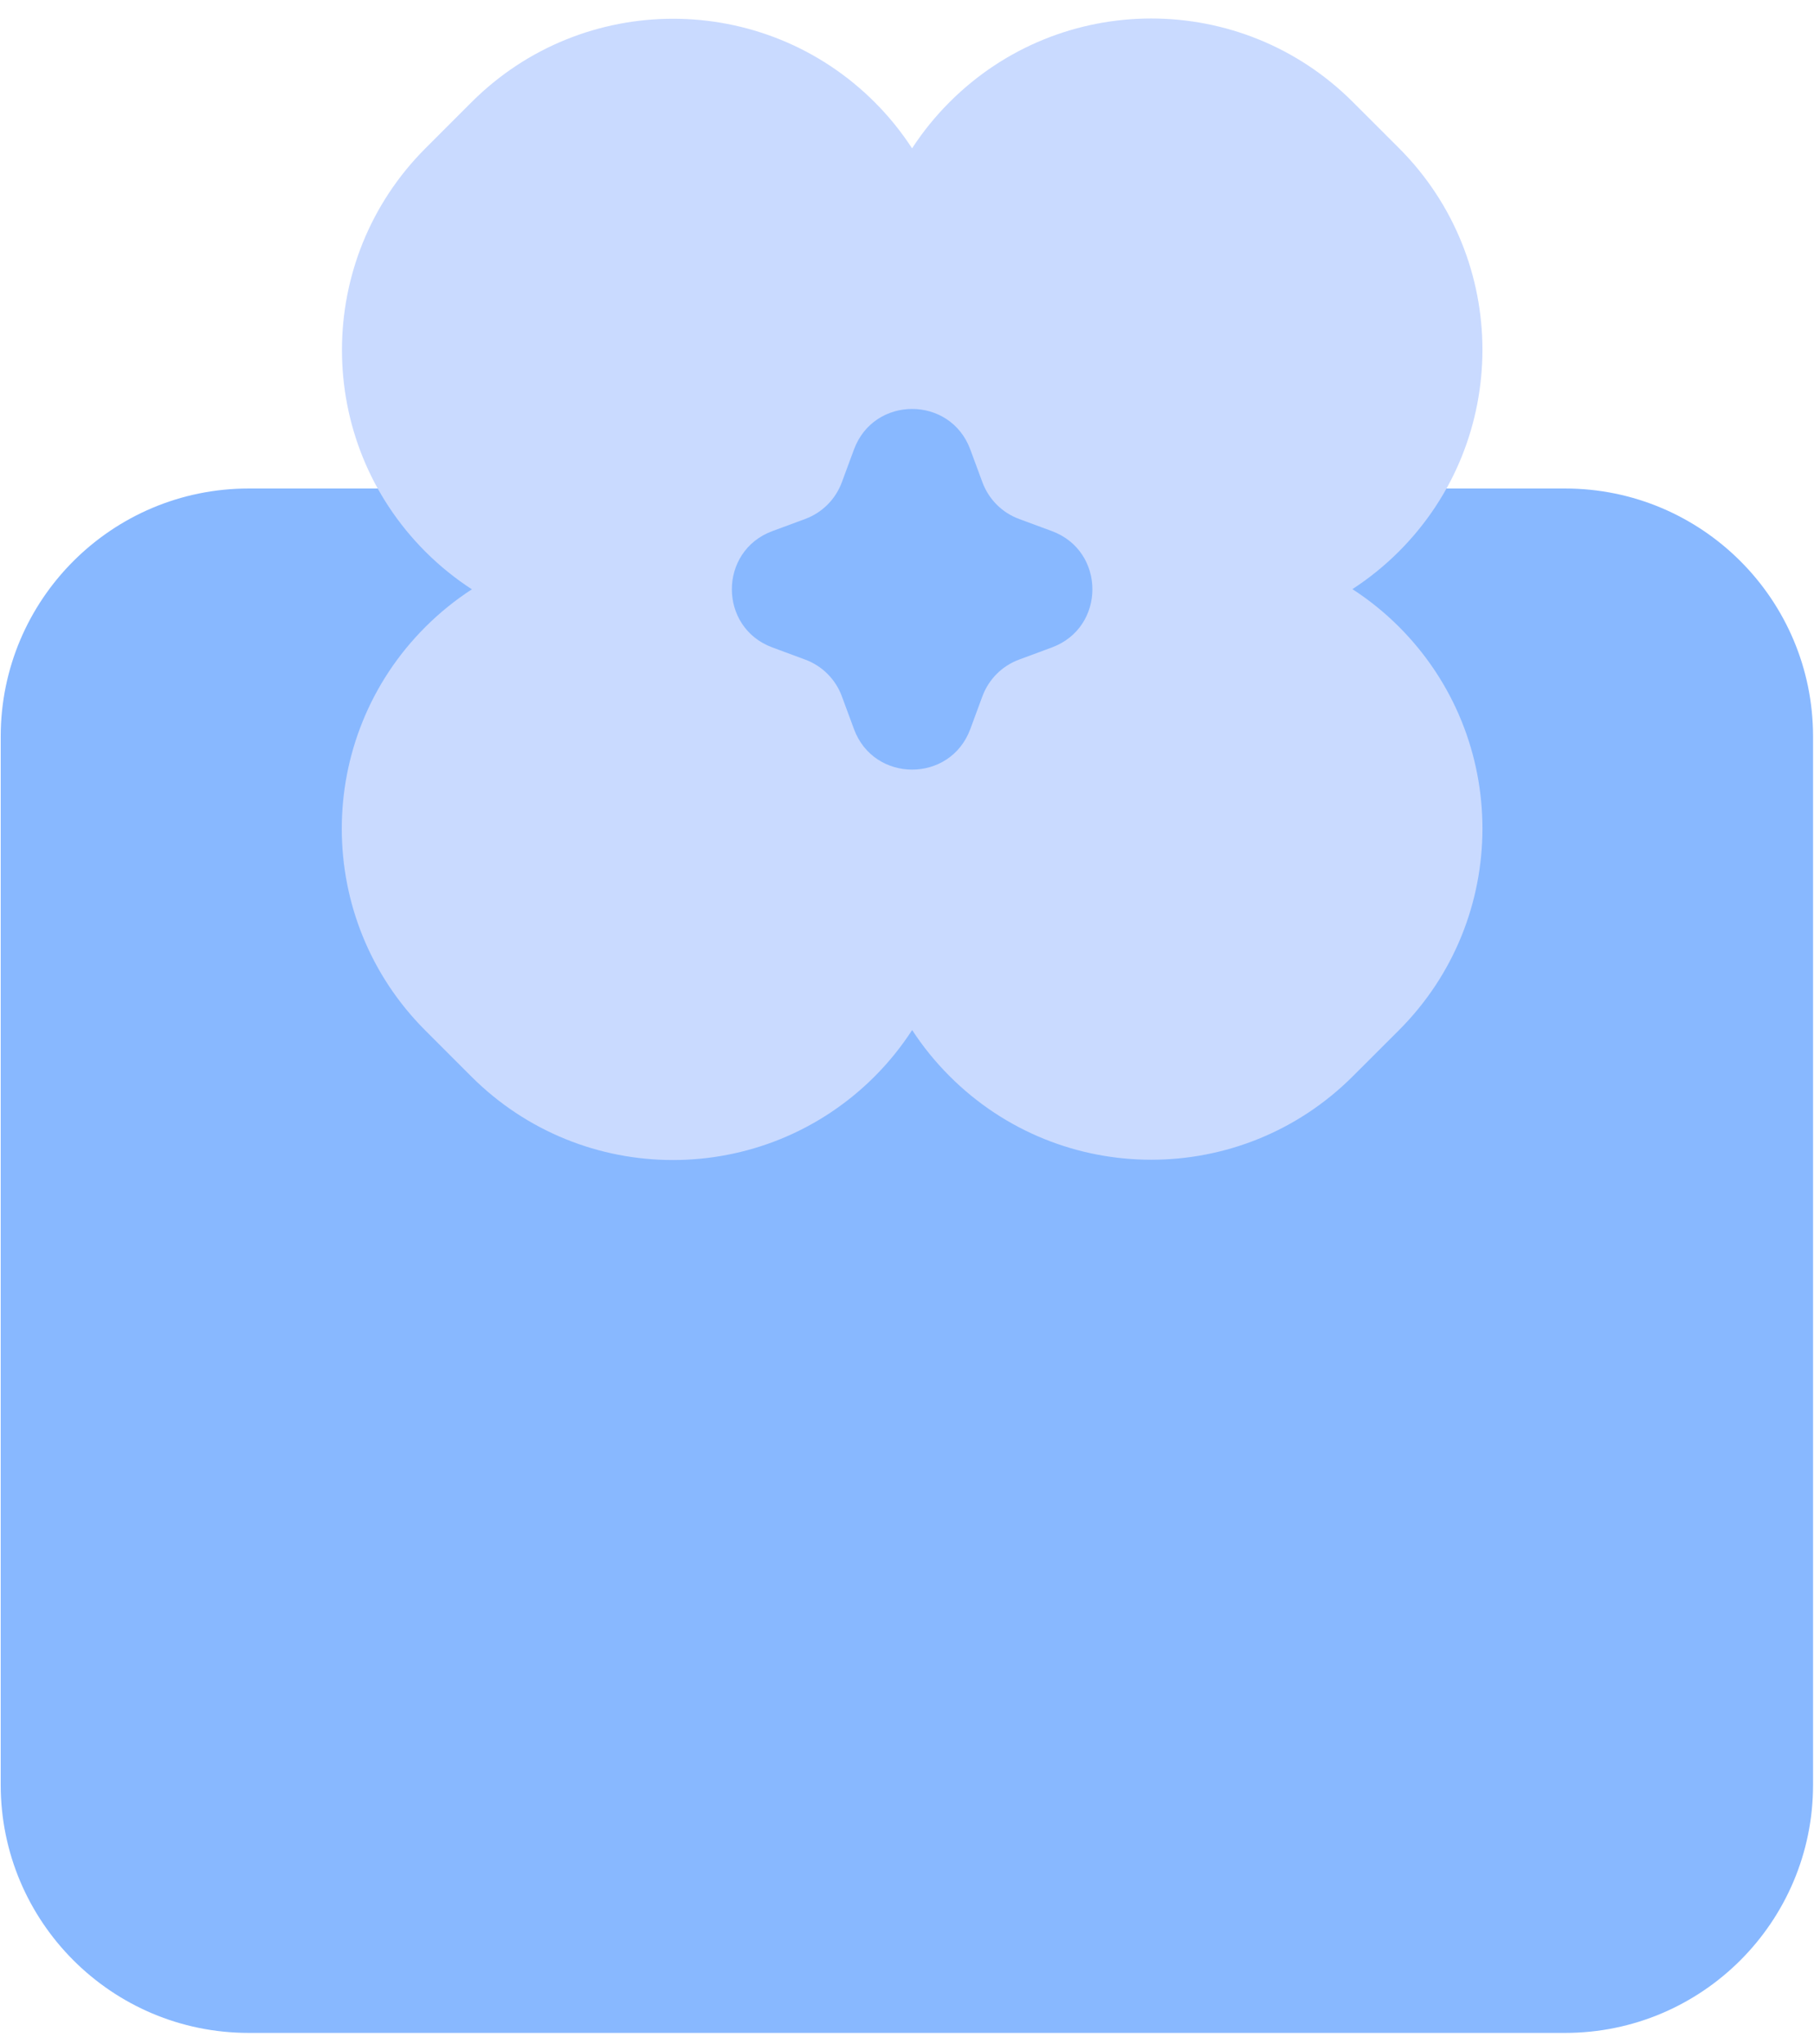 <svg width="79" height="89" viewBox="0 0 79 89" fill="none" xmlns="http://www.w3.org/2000/svg">
<path d="M68.159 21.267C74.124 21.267 78.959 26.102 78.959 32.067V77.703C78.958 83.667 74.123 88.503 68.159 88.503H10.831C4.867 88.503 0.032 83.667 0.031 77.703V32.067C0.031 26.102 4.867 21.267 10.831 21.267H68.159Z" fill="#88B8FF"/>
<path d="M41.356 4.443C46.206 -0.407 54.069 -0.407 58.919 4.443L60.923 6.445C65.773 11.294 65.772 19.158 60.923 24.008C60.295 24.636 59.614 25.182 58.898 25.648C59.614 26.113 60.295 26.657 60.923 27.285C65.773 32.135 65.773 40.001 60.923 44.851L58.919 46.852C54.069 51.702 46.206 51.702 41.356 46.852C40.732 46.228 40.187 45.554 39.724 44.843C39.259 45.558 38.716 46.238 38.089 46.865C33.239 51.715 25.376 51.714 20.526 46.865L18.522 44.861C13.672 40.011 13.672 32.148 18.522 27.298C19.151 26.669 19.832 26.122 20.55 25.656C19.835 25.191 19.157 24.648 18.53 24.021C13.68 19.171 13.68 11.305 18.53 6.455L20.531 4.454C25.381 -0.396 33.247 -0.396 38.097 4.454C38.719 5.076 39.259 5.749 39.721 6.458C40.185 5.745 40.73 5.069 41.356 4.443Z" fill="#C9DAFF"/>
<path d="M42.256 19.567C41.386 17.216 38.061 17.216 37.191 19.567L36.662 20.997C36.389 21.736 35.806 22.319 35.067 22.593L33.636 23.122C31.285 23.992 31.285 27.317 33.636 28.186L35.067 28.716C35.806 28.989 36.389 29.572 36.662 30.311L37.191 31.742C38.061 34.093 41.386 34.093 42.256 31.742L42.785 30.311C43.059 29.572 43.641 28.989 44.38 28.716L45.811 28.186C48.162 27.317 48.162 23.992 45.811 23.122L44.38 22.593C43.641 22.319 43.059 21.736 42.785 20.997L42.256 19.567Z" fill="#88B8FF"/>
</svg>
